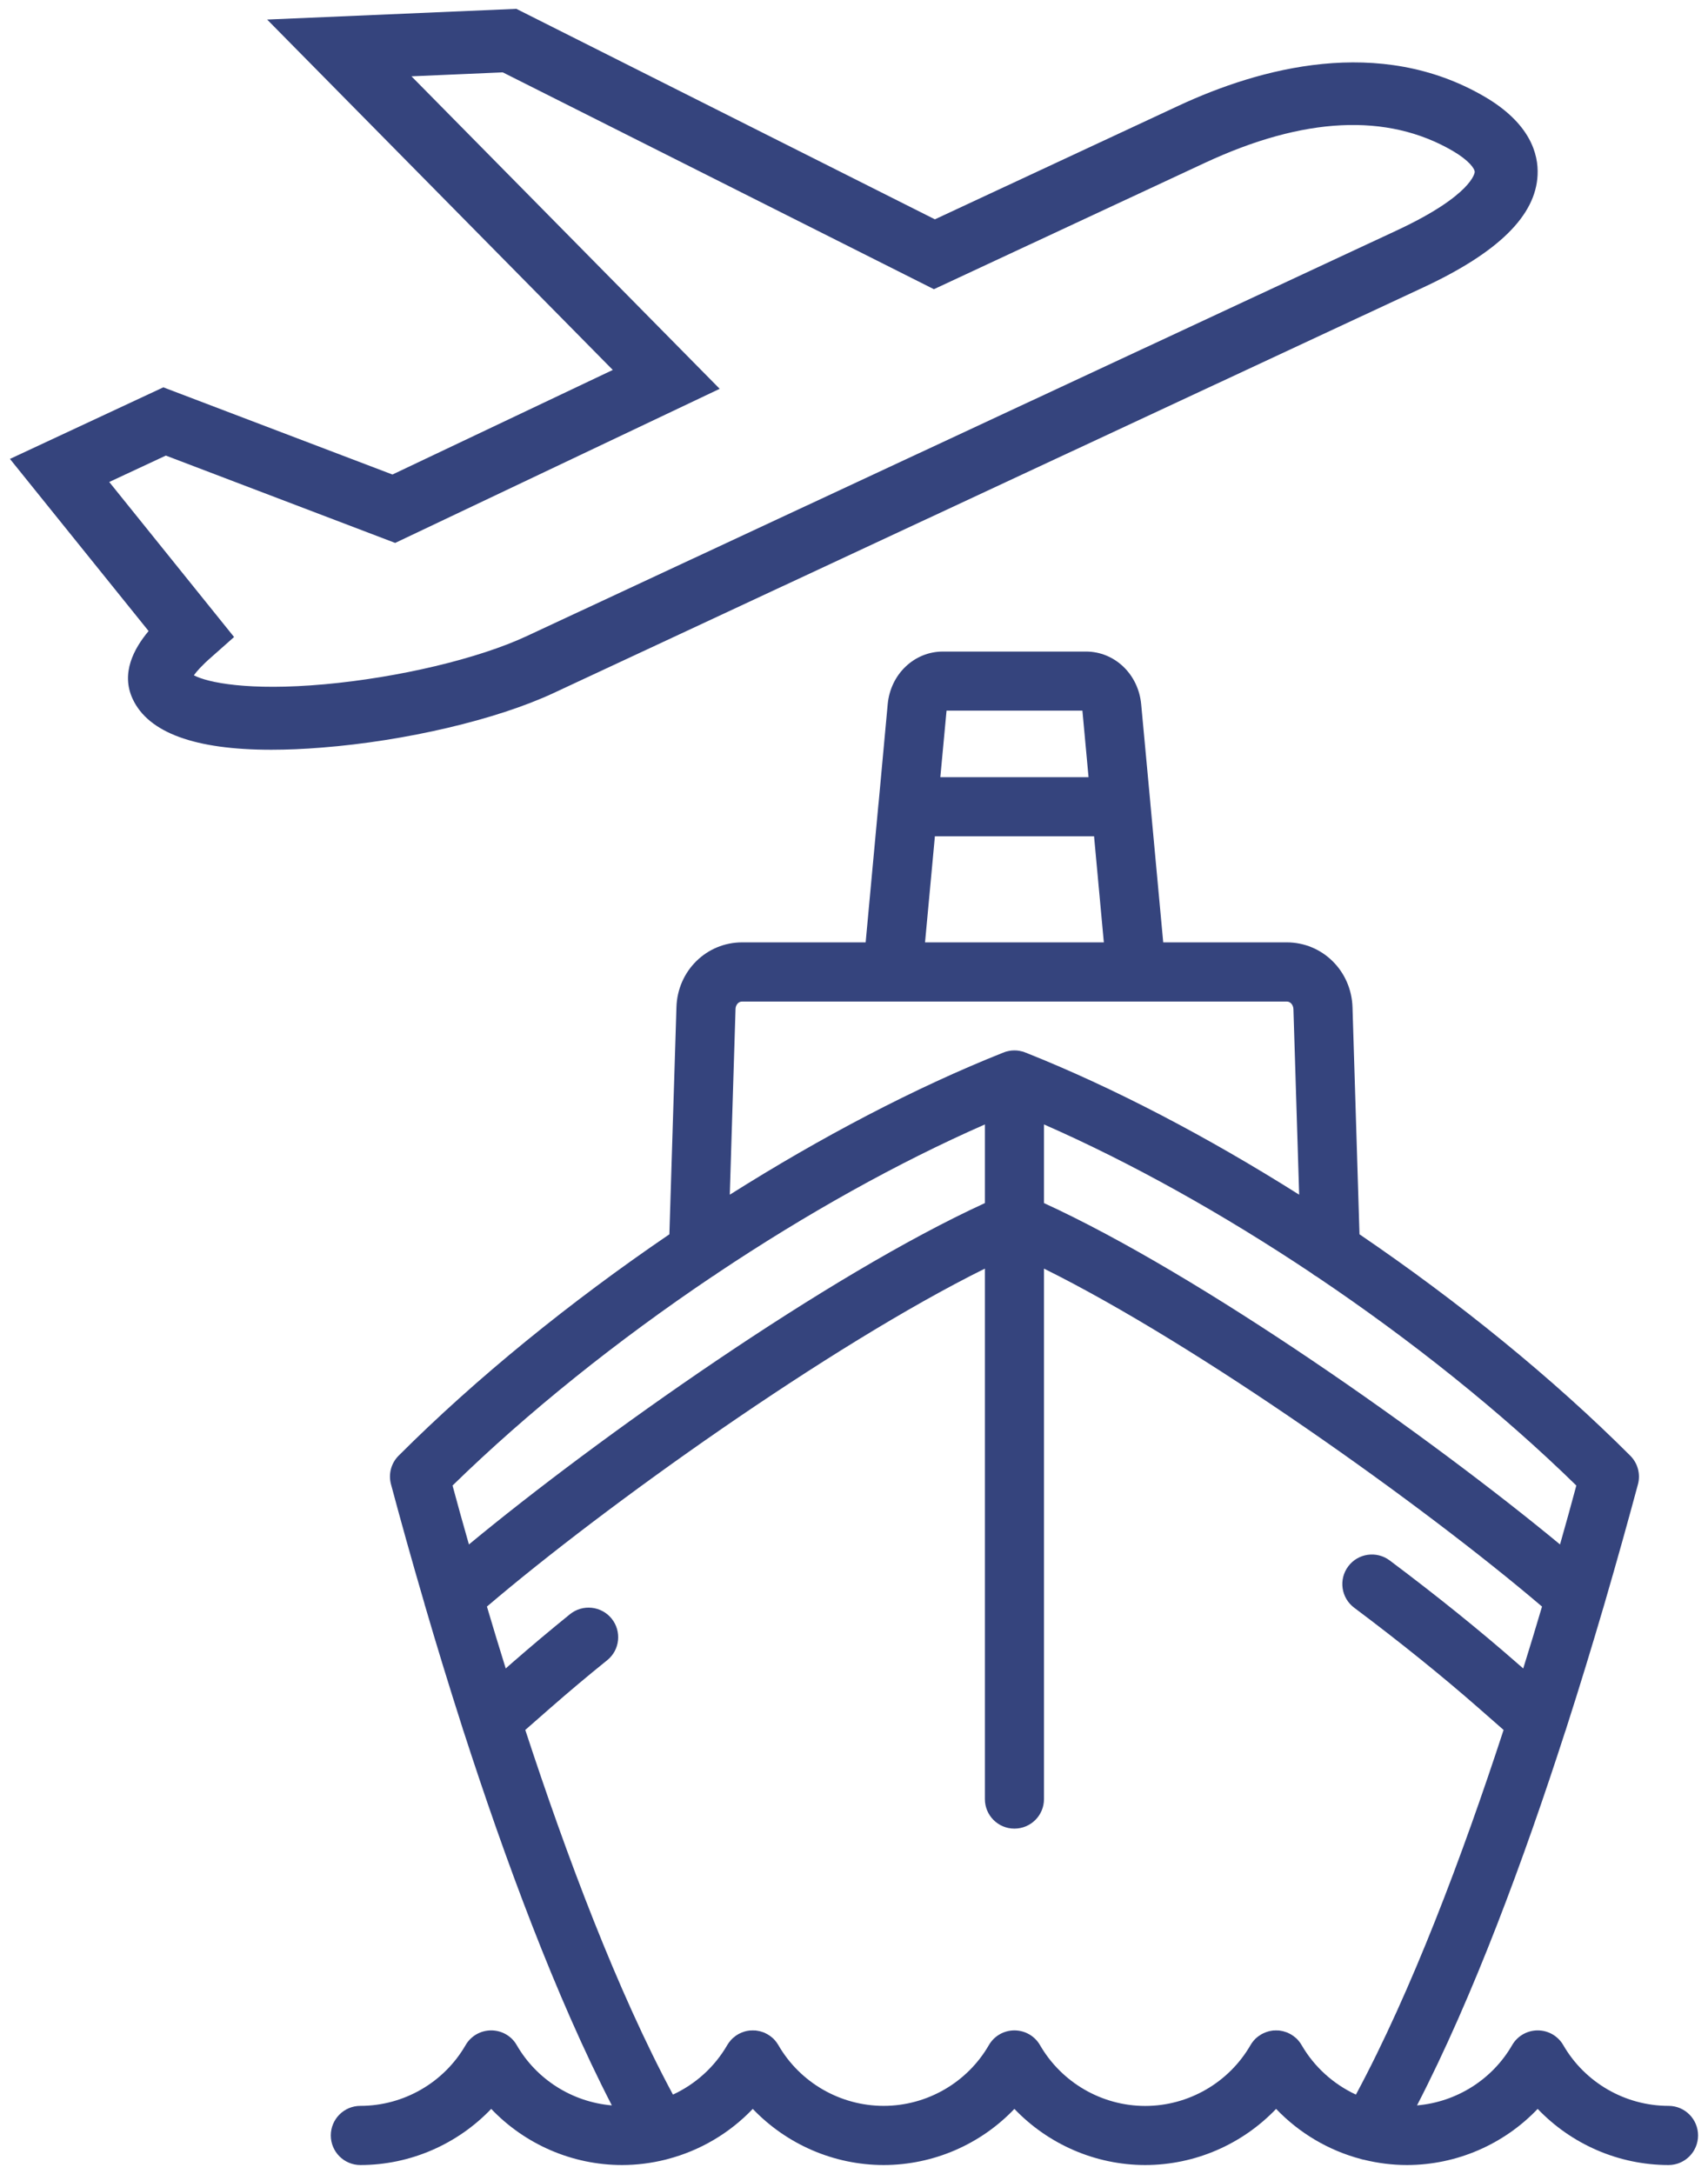 <?xml version="1.0" encoding="UTF-8" standalone="no"?>
<svg width="22px" height="28px" viewBox="0 0 22 28" version="1.1" xmlns="http://www.w3.org/2000/svg" xmlns:xlink="http://www.w3.org/1999/xlink">
    <!-- Generator: Sketch 47.1 (45422) - http://www.bohemiancoding.com/sketch -->
    <title>icon33</title>
    <desc>Created with Sketch.</desc>
    <defs>
        <path d="M21.465,27.979 C21.177,27.845 20.93,27.625 20.766,27.342 C20.766,27.341 20.765,27.34 20.764,27.339 C20.76,27.331 20.755,27.325 20.751,27.318 C20.749,27.314 20.746,27.31 20.743,27.307 C20.739,27.301 20.734,27.295 20.729,27.289 C20.726,27.285 20.722,27.281 20.719,27.277 C20.715,27.273 20.71,27.268 20.706,27.263 C20.701,27.259 20.697,27.254 20.692,27.25 C20.688,27.247 20.684,27.244 20.68,27.24 C20.674,27.235 20.668,27.23 20.662,27.226 C20.659,27.223 20.655,27.221 20.651,27.219 C20.644,27.214 20.638,27.209 20.63,27.205 C20.629,27.204 20.628,27.203 20.627,27.203 C20.624,27.201 20.621,27.2 20.618,27.198 C20.611,27.194 20.604,27.191 20.598,27.188 C20.592,27.185 20.587,27.183 20.581,27.18 L20.564,27.174 C20.557,27.171 20.551,27.17 20.544,27.168 C20.539,27.166 20.534,27.165 20.529,27.163 C20.522,27.162 20.515,27.16 20.508,27.159 C20.503,27.158 20.498,27.157 20.493,27.156 C20.486,27.155 20.479,27.154 20.472,27.153 C20.466,27.153 20.461,27.153 20.456,27.153 C20.449,27.152 20.443,27.152 20.436,27.152 C20.43,27.152 20.424,27.152 20.418,27.153 C20.412,27.153 20.407,27.153 20.401,27.153 C20.394,27.154 20.387,27.155 20.381,27.156 C20.375,27.157 20.37,27.158 20.365,27.159 C20.358,27.16 20.351,27.162 20.344,27.163 C20.339,27.165 20.334,27.166 20.329,27.168 C20.322,27.17 20.316,27.171 20.31,27.174 C20.304,27.176 20.298,27.178 20.292,27.181 C20.286,27.183 20.281,27.185 20.276,27.188 C20.269,27.191 20.262,27.194 20.256,27.198 C20.252,27.2 20.249,27.201 20.246,27.203 C20.245,27.204 20.244,27.204 20.243,27.205 C20.236,27.209 20.229,27.214 20.222,27.219 C20.218,27.221 20.215,27.223 20.211,27.226 C20.205,27.23 20.199,27.235 20.193,27.24 L20.181,27.25 C20.176,27.254 20.172,27.259 20.167,27.263 C20.163,27.268 20.159,27.273 20.154,27.277 C20.15,27.281 20.147,27.285 20.144,27.289 C20.139,27.295 20.135,27.301 20.13,27.307 C20.127,27.311 20.125,27.315 20.122,27.318 C20.118,27.325 20.113,27.332 20.109,27.339 C20.108,27.34 20.108,27.341 20.107,27.342 C19.828,27.825 19.309,28.125 18.751,28.125 C18.194,28.125 17.675,27.825 17.396,27.342 C17.328,27.224 17.203,27.152 17.066,27.152 C16.93,27.152 16.805,27.224 16.737,27.342 C16.458,27.825 15.939,28.124 15.382,28.124 C14.824,28.124 14.305,27.825 14.026,27.342 C14.026,27.341 14.025,27.34 14.024,27.339 C14.02,27.331 14.015,27.325 14.01,27.318 C14.008,27.314 14.006,27.31 14.003,27.307 C13.999,27.301 13.994,27.295 13.989,27.289 C13.986,27.285 13.983,27.281 13.979,27.277 C13.975,27.272 13.97,27.268 13.966,27.263 C13.961,27.259 13.956,27.254 13.952,27.25 C13.948,27.247 13.944,27.244 13.94,27.24 C13.934,27.235 13.928,27.23 13.922,27.226 C13.918,27.223 13.915,27.221 13.911,27.218 C13.904,27.214 13.897,27.209 13.89,27.205 C13.889,27.204 13.888,27.203 13.887,27.203 C13.884,27.201 13.881,27.2 13.878,27.198 C13.871,27.194 13.864,27.191 13.858,27.188 C13.852,27.185 13.847,27.183 13.842,27.18 C13.836,27.178 13.83,27.176 13.824,27.174 C13.818,27.171 13.811,27.17 13.805,27.168 C13.799,27.166 13.794,27.165 13.789,27.163 C13.782,27.162 13.775,27.16 13.768,27.159 C13.763,27.158 13.758,27.157 13.752,27.156 C13.746,27.155 13.739,27.154 13.732,27.153 C13.727,27.153 13.721,27.153 13.715,27.153 C13.709,27.152 13.703,27.152 13.697,27.152 C13.691,27.152 13.684,27.152 13.677,27.153 C13.672,27.153 13.667,27.153 13.662,27.153 C13.655,27.154 13.647,27.155 13.64,27.156 C13.635,27.157 13.63,27.157 13.626,27.158 L13.604,27.163 C13.599,27.165 13.594,27.166 13.589,27.167 C13.583,27.169 13.576,27.171 13.569,27.174 C13.564,27.176 13.558,27.178 13.553,27.18 C13.547,27.182 13.541,27.185 13.535,27.188 C13.529,27.191 13.522,27.194 13.516,27.197 C13.513,27.199 13.51,27.201 13.506,27.203 C13.505,27.203 13.504,27.204 13.503,27.205 C13.496,27.209 13.489,27.213 13.482,27.218 C13.478,27.221 13.475,27.223 13.471,27.226 C13.465,27.23 13.459,27.235 13.454,27.24 C13.45,27.243 13.445,27.246 13.441,27.25 C13.437,27.254 13.432,27.259 13.428,27.263 C13.423,27.268 13.419,27.272 13.414,27.277 C13.411,27.281 13.408,27.285 13.405,27.289 C13.4,27.295 13.395,27.3 13.39,27.307 C13.387,27.31 13.385,27.314 13.383,27.318 C13.378,27.324 13.373,27.331 13.369,27.338 C13.368,27.34 13.368,27.341 13.367,27.342 C13.203,27.625 12.957,27.845 12.668,27.979 C11.952,26.647 11.298,24.906 10.766,23.282 L11.091,22.997 C11.321,22.796 11.566,22.589 11.821,22.384 C11.985,22.252 12.01,22.012 11.878,21.848 C11.746,21.685 11.506,21.659 11.342,21.791 C11.08,22.003 10.827,22.216 10.589,22.424 L10.514,22.49 C10.429,22.217 10.348,21.951 10.272,21.693 C11.791,20.397 14.685,18.331 16.686,17.34 L16.686,24.173 C16.686,24.383 16.856,24.553 17.066,24.553 C17.277,24.553 17.447,24.383 17.447,24.173 L17.447,17.34 C19.448,18.332 22.342,20.397 23.862,21.693 C23.786,21.951 23.705,22.217 23.62,22.49 L23.544,22.424 C23.053,21.994 22.515,21.56 21.899,21.098 C21.731,20.973 21.492,21.006 21.366,21.175 C21.24,21.343 21.274,21.582 21.443,21.708 C22.034,22.151 22.572,22.585 23.042,22.997 L23.367,23.282 C22.836,24.906 22.181,26.647 21.465,27.979 L21.465,27.979 Z M9.829,20.134 C10.799,19.187 11.959,18.26 13.174,17.443 C13.198,17.43 13.219,17.415 13.24,17.399 C14.379,16.638 15.564,15.975 16.686,15.483 L16.686,16.496 C14.665,17.422 11.712,19.509 10.04,20.893 C9.963,20.623 9.892,20.369 9.829,20.134 L9.829,20.134 Z M13.474,13.996 C13.475,13.949 13.507,13.9 13.559,13.9 L15.497,13.9 L18.636,13.9 L18.636,13.9 L20.574,13.9 C20.626,13.9 20.658,13.949 20.66,13.996 L20.734,16.388 C19.554,15.643 18.345,15.009 17.216,14.56 C17.215,14.56 17.214,14.559 17.213,14.559 C17.211,14.558 17.209,14.557 17.207,14.557 C17.204,14.555 17.201,14.554 17.198,14.553 C17.19,14.55 17.183,14.548 17.175,14.545 C17.17,14.544 17.166,14.543 17.161,14.542 C17.154,14.54 17.147,14.538 17.14,14.537 C17.134,14.535 17.128,14.535 17.121,14.534 C17.116,14.533 17.11,14.532 17.104,14.531 C17.079,14.529 17.054,14.529 17.029,14.531 C17.023,14.532 17.018,14.533 17.012,14.534 C17.005,14.535 16.999,14.535 16.993,14.537 C16.986,14.538 16.979,14.54 16.972,14.542 C16.967,14.543 16.963,14.544 16.958,14.545 C16.95,14.548 16.943,14.55 16.936,14.553 C16.932,14.554 16.929,14.555 16.926,14.557 C16.924,14.557 16.922,14.558 16.921,14.559 C16.919,14.559 16.918,14.56 16.917,14.56 C15.789,15.009 14.58,15.643 13.4,16.388 L13.474,13.996 Z M16.042,11.771 L18.092,11.771 L18.218,13.138 L15.915,13.138 L16.042,11.771 Z M16.192,10.153 L17.942,10.153 L18.021,11.01 L16.112,11.01 L16.192,10.153 Z M20.958,17.442 C22.173,18.259 23.334,19.186 24.304,20.134 C24.241,20.369 24.171,20.623 24.094,20.893 C22.421,19.509 19.469,17.422 17.447,16.496 L17.447,15.483 C18.569,15.975 19.754,16.638 20.894,17.399 C20.913,17.415 20.935,17.43 20.958,17.442 L20.958,17.442 Z M25.492,28.124 C25.702,28.124 25.872,28.295 25.872,28.505 C25.872,28.715 25.702,28.886 25.492,28.886 C24.849,28.886 24.241,28.618 23.806,28.163 C23.373,28.618 22.764,28.886 22.122,28.886 C21.933,28.886 21.747,28.862 21.568,28.818 C21.554,28.816 21.541,28.813 21.527,28.808 C21.112,28.698 20.734,28.474 20.437,28.163 C20.002,28.618 19.394,28.886 18.751,28.886 C18.109,28.886 17.501,28.618 17.066,28.163 C16.633,28.618 16.024,28.886 15.382,28.886 C14.739,28.886 14.131,28.618 13.696,28.163 C13.398,28.476 13.016,28.701 12.597,28.81 C12.589,28.813 12.58,28.815 12.571,28.817 C12.39,28.862 12.202,28.886 12.012,28.886 C11.369,28.886 10.761,28.618 10.327,28.163 C9.892,28.618 9.284,28.886 8.642,28.886 C8.431,28.886 8.261,28.715 8.261,28.505 C8.261,28.295 8.431,28.124 8.642,28.124 C9.199,28.124 9.718,27.825 9.997,27.342 C10.065,27.224 10.191,27.152 10.327,27.152 C10.463,27.152 10.589,27.224 10.656,27.342 C10.913,27.787 11.374,28.075 11.881,28.118 C11.157,26.715 10.501,24.937 9.973,23.305 C9.966,23.286 9.96,23.268 9.955,23.249 C9.781,22.706 9.62,22.18 9.477,21.69 C9.473,21.678 9.469,21.666 9.467,21.654 C9.299,21.081 9.154,20.558 9.036,20.117 C9.001,19.986 9.038,19.846 9.134,19.75 C10.134,18.75 11.346,17.767 12.622,16.898 L12.713,13.973 C12.727,13.505 13.099,13.138 13.559,13.138 L15.15,13.138 L15.314,11.366 C15.315,11.358 15.316,11.349 15.317,11.341 L15.434,10.071 C15.47,9.683 15.776,9.392 16.146,9.392 L17.987,9.392 C18.357,9.392 18.663,9.683 18.699,10.071 L18.817,11.341 C18.818,11.349 18.819,11.358 18.819,11.366 L18.983,13.138 L20.574,13.138 C21.034,13.138 21.406,13.505 21.421,13.973 L21.511,16.898 C22.788,17.767 23.999,18.75 24.999,19.75 C25.095,19.846 25.133,19.986 25.098,20.117 C24.979,20.56 24.833,21.086 24.665,21.662 C24.663,21.671 24.66,21.68 24.657,21.689 C24.513,22.179 24.353,22.706 24.178,23.25 C24.173,23.268 24.167,23.286 24.16,23.304 C23.633,24.937 22.977,26.715 22.252,28.118 C22.759,28.075 23.22,27.787 23.477,27.342 C23.545,27.224 23.671,27.152 23.806,27.152 C23.943,27.152 24.068,27.224 24.136,27.342 C24.415,27.825 24.934,28.124 25.492,28.124 Z M22.331,4.703 L11.127,9.928 C10.396,10.269 9.226,10.544 8.147,10.629 C7.913,10.648 7.695,10.657 7.494,10.657 C6.511,10.657 5.912,10.438 5.709,10.003 C5.554,9.67 5.725,9.354 5.914,9.128 L4.128,6.911 L6.104,5.989 L9.055,7.112 L11.893,5.765 L7.441,1.252 L10.651,1.114 L16.042,3.825 L19.176,2.364 C20.228,1.873 21.765,1.455 23.119,2.243 C23.709,2.587 23.818,2.983 23.805,3.254 C23.781,3.778 23.299,4.252 22.331,4.703 Z M8.178,9.814 C9.138,9.727 10.162,9.484 10.785,9.193 L21.989,3.969 C22.971,3.511 22.995,3.22 22.995,3.217 C22.998,3.175 22.923,3.067 22.711,2.943 C21.867,2.452 20.793,2.504 19.519,3.098 L16.029,4.725 L10.476,1.932 L9.3,1.983 L13.27,6.008 L9.09,7.993 L6.136,6.868 L5.407,7.208 L7.015,9.205 L6.725,9.462 C6.6,9.571 6.533,9.648 6.497,9.698 C6.672,9.791 7.197,9.902 8.178,9.814 Z" id="path-1"></path>
    </defs>
    <g id="Symbols" stroke="none" stroke-width="1" fill="none" fill-rule="evenodd">
        <g id="🐼Icons/🐼MatterType-Aviation" transform="translate(-4, -1)">
            <mask id="mask-2" fill="white">
                <use xlink:href="#path-1"></use>
            </mask>
            <use id="icon33" fill="#35447d" xlink:href="#path-1"></use>
        </g>
    </g>
</svg>